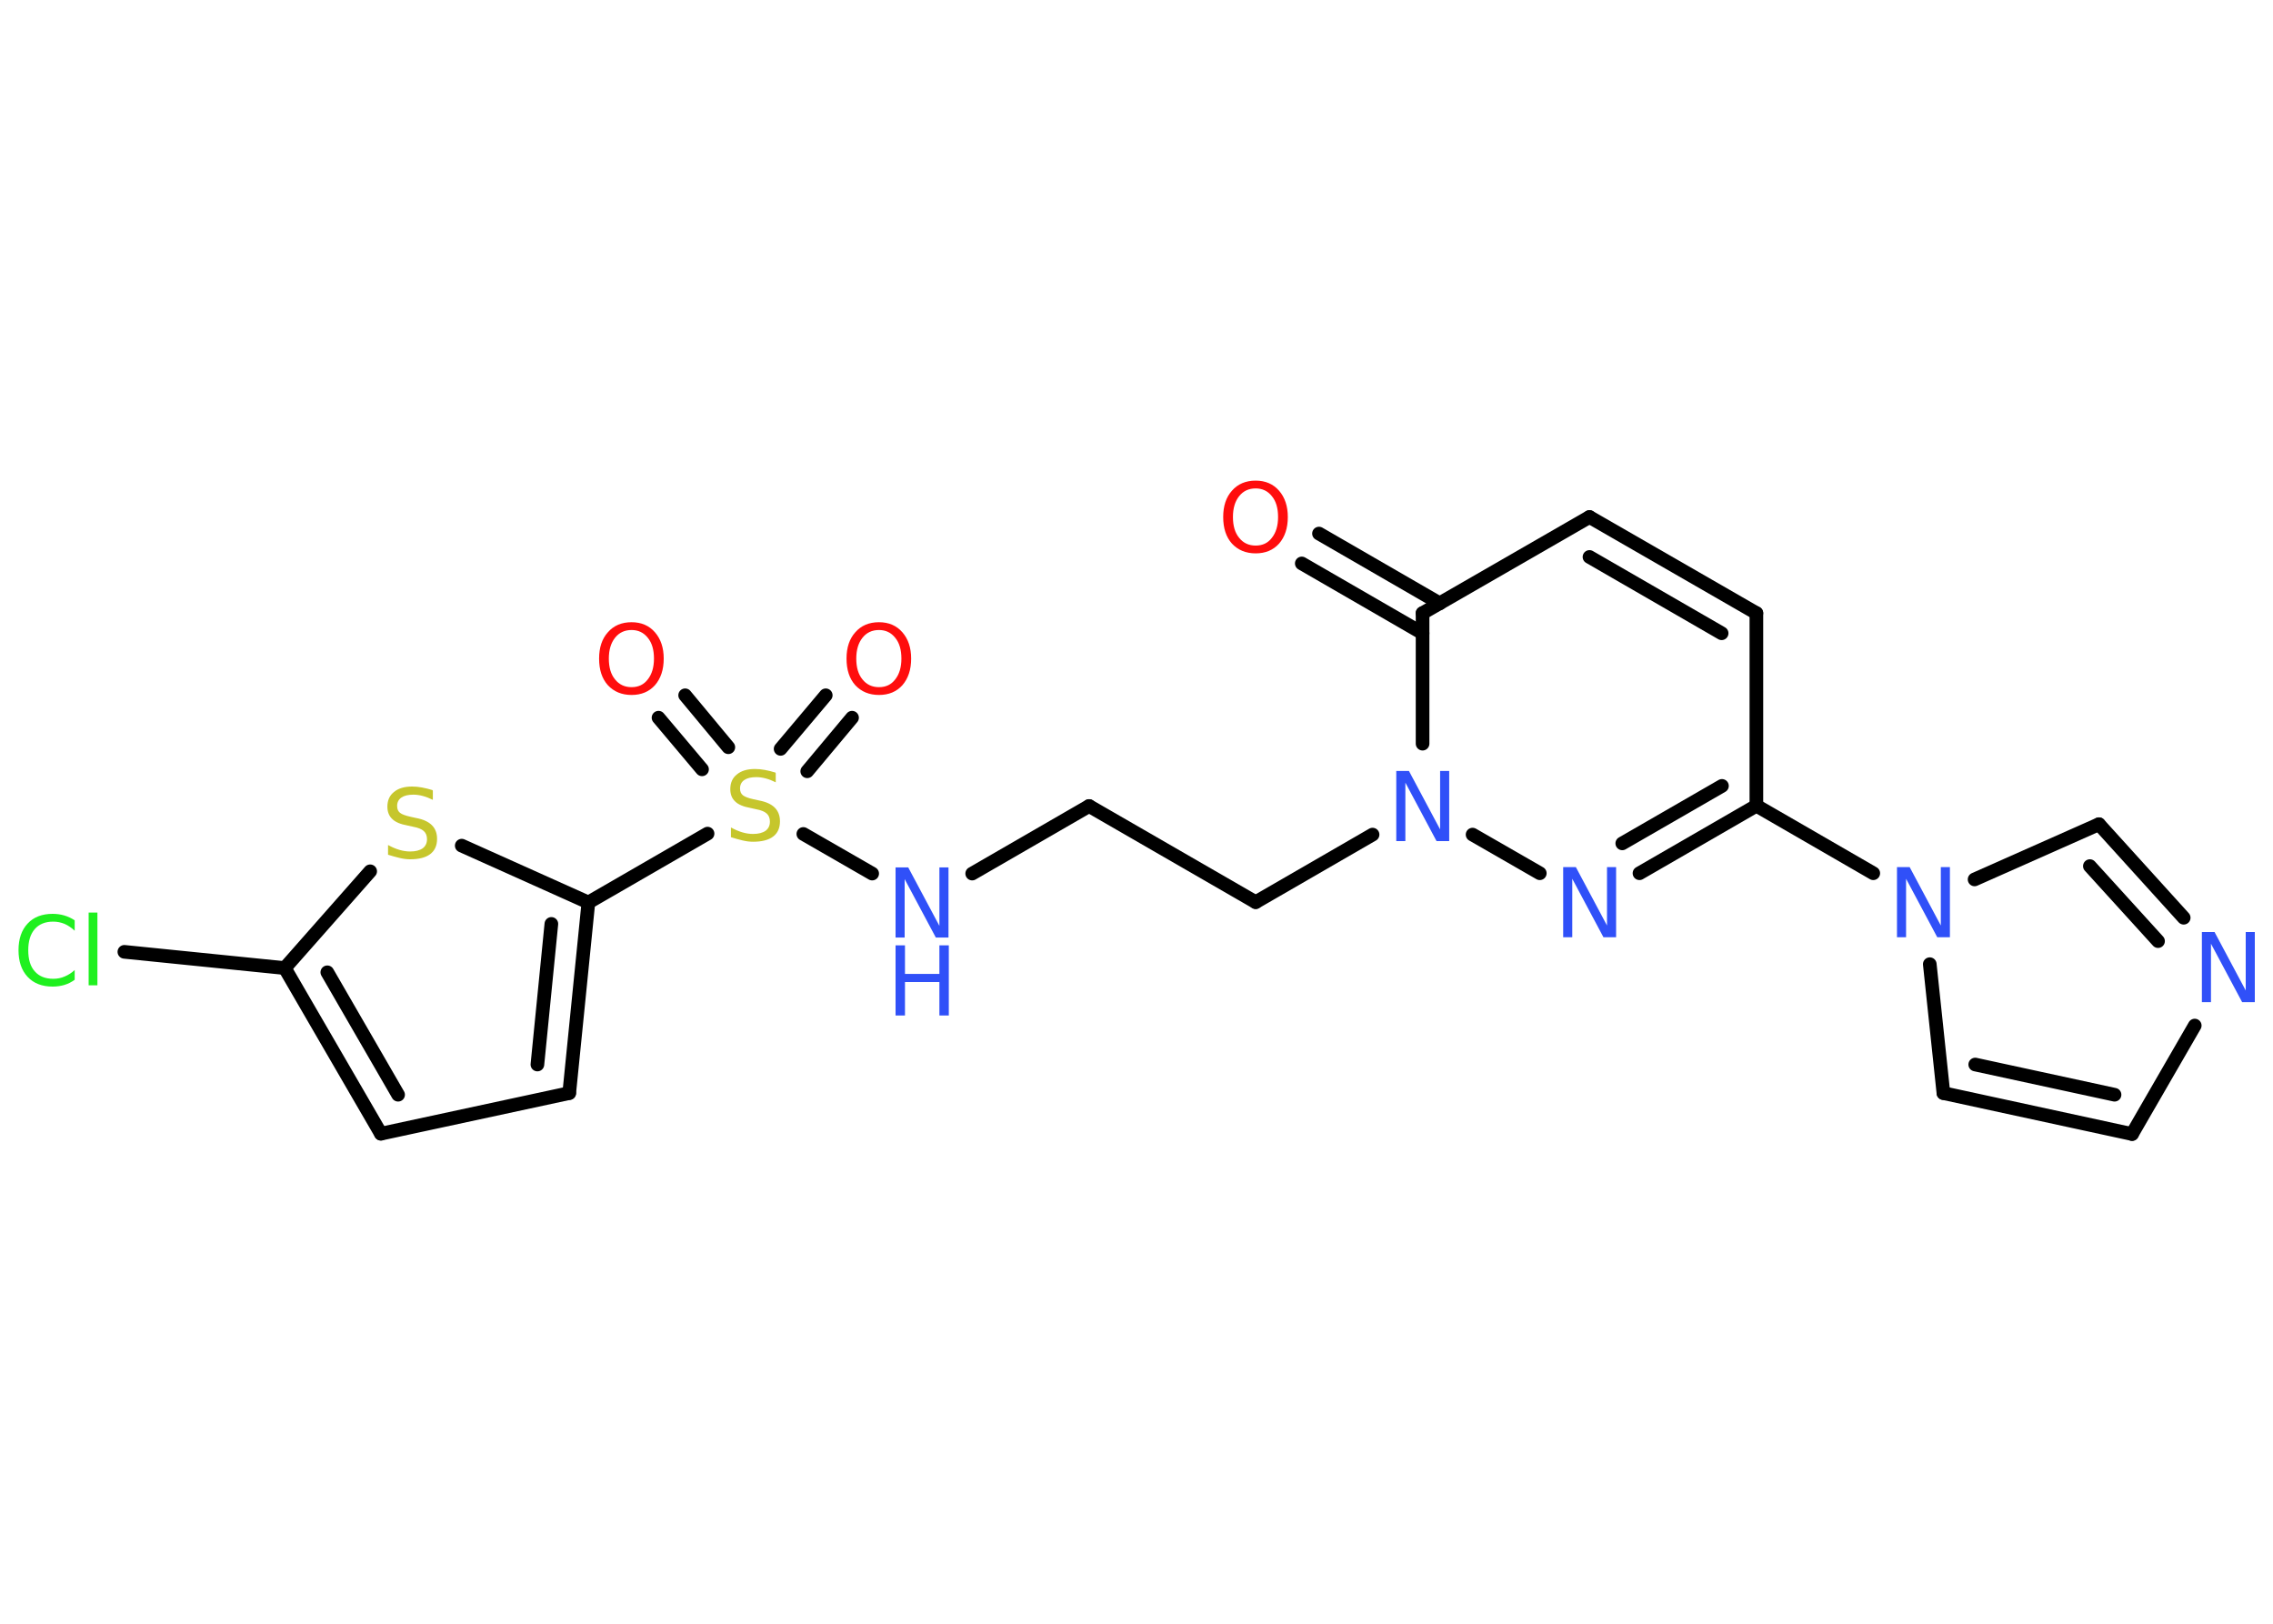<?xml version='1.0' encoding='UTF-8'?>
<!DOCTYPE svg PUBLIC "-//W3C//DTD SVG 1.1//EN" "http://www.w3.org/Graphics/SVG/1.1/DTD/svg11.dtd">
<svg version='1.2' xmlns='http://www.w3.org/2000/svg' xmlns:xlink='http://www.w3.org/1999/xlink' width='70.0mm' height='50.0mm' viewBox='0 0 70.0 50.0'>
  <desc>Generated by the Chemistry Development Kit (http://github.com/cdk)</desc>
  <g stroke-linecap='round' stroke-linejoin='round' stroke='#000000' stroke-width='.42' fill='#3050F8'>
    <rect x='.0' y='.0' width='70.0' height='50.0' fill='#FFFFFF' stroke='none'/>
    <g id='mol1' class='mol'>
      <g id='mol1bnd1' class='bond'>
        <line x1='40.62' y1='16.43' x2='44.34' y2='18.58'/>
        <line x1='40.09' y1='17.35' x2='43.81' y2='19.5'/>
      </g>
      <line id='mol1bnd2' class='bond' x1='43.81' y1='18.88' x2='48.95' y2='15.92'/>
      <g id='mol1bnd3' class='bond'>
        <line x1='54.09' y1='18.88' x2='48.95' y2='15.92'/>
        <line x1='53.02' y1='19.5' x2='48.95' y2='17.15'/>
      </g>
      <line id='mol1bnd4' class='bond' x1='54.09' y1='18.88' x2='54.09' y2='24.81'/>
      <line id='mol1bnd5' class='bond' x1='54.09' y1='24.81' x2='57.69' y2='26.89'/>
      <line id='mol1bnd6' class='bond' x1='59.43' y1='29.69' x2='59.85' y2='33.66'/>
      <g id='mol1bnd7' class='bond'>
        <line x1='59.85' y1='33.66' x2='65.66' y2='34.92'/>
        <line x1='60.83' y1='32.78' x2='65.12' y2='33.71'/>
      </g>
      <line id='mol1bnd8' class='bond' x1='65.66' y1='34.92' x2='67.59' y2='31.58'/>
      <g id='mol1bnd9' class='bond'>
        <line x1='67.25' y1='28.26' x2='64.64' y2='25.38'/>
        <line x1='66.46' y1='28.98' x2='64.36' y2='26.67'/>
      </g>
      <line id='mol1bnd10' class='bond' x1='60.81' y1='27.08' x2='64.64' y2='25.38'/>
      <g id='mol1bnd11' class='bond'>
        <line x1='50.49' y1='26.89' x2='54.09' y2='24.81'/>
        <line x1='49.96' y1='25.97' x2='53.03' y2='24.2'/>
      </g>
      <line id='mol1bnd12' class='bond' x1='47.42' y1='26.89' x2='45.35' y2='25.7'/>
      <line id='mol1bnd13' class='bond' x1='43.81' y1='18.88' x2='43.81' y2='22.9'/>
      <line id='mol1bnd14' class='bond' x1='42.27' y1='25.7' x2='38.67' y2='27.78'/>
      <line id='mol1bnd15' class='bond' x1='38.67' y1='27.78' x2='33.54' y2='24.82'/>
      <line id='mol1bnd16' class='bond' x1='33.54' y1='24.82' x2='29.94' y2='26.9'/>
      <line id='mol1bnd17' class='bond' x1='26.86' y1='26.9' x2='24.74' y2='25.68'/>
      <g id='mol1bnd18' class='bond'>
        <line x1='24.04' y1='23.06' x2='25.43' y2='21.41'/>
        <line x1='24.86' y1='23.75' x2='26.24' y2='22.1'/>
      </g>
      <g id='mol1bnd19' class='bond'>
        <line x1='21.62' y1='23.69' x2='20.28' y2='22.1'/>
        <line x1='22.43' y1='23.01' x2='21.1' y2='21.41'/>
      </g>
      <line id='mol1bnd20' class='bond' x1='21.79' y1='25.67' x2='18.12' y2='27.79'/>
      <g id='mol1bnd21' class='bond'>
        <line x1='17.53' y1='33.66' x2='18.12' y2='27.79'/>
        <line x1='16.55' y1='32.78' x2='16.98' y2='28.45'/>
      </g>
      <line id='mol1bnd22' class='bond' x1='17.53' y1='33.66' x2='11.73' y2='34.91'/>
      <g id='mol1bnd23' class='bond'>
        <line x1='8.77' y1='29.81' x2='11.73' y2='34.91'/>
        <line x1='10.08' y1='29.94' x2='12.26' y2='33.71'/>
      </g>
      <line id='mol1bnd24' class='bond' x1='8.77' y1='29.81' x2='3.83' y2='29.31'/>
      <line id='mol1bnd25' class='bond' x1='8.77' y1='29.81' x2='11.4' y2='26.83'/>
      <line id='mol1bnd26' class='bond' x1='18.12' y1='27.79' x2='14.22' y2='26.04'/>
      <path id='mol1atm1' class='atom' d='M38.67 15.04q-.32 .0 -.51 .24q-.19 .24 -.19 .64q.0 .41 .19 .64q.19 .24 .51 .24q.32 .0 .5 -.24q.19 -.24 .19 -.64q.0 -.41 -.19 -.64q-.19 -.24 -.5 -.24zM38.67 14.8q.45 .0 .72 .31q.27 .31 .27 .81q.0 .51 -.27 .82q-.27 .3 -.72 .3q-.45 .0 -.73 -.3q-.27 -.3 -.27 -.82q.0 -.51 .27 -.81q.27 -.31 .73 -.31z' stroke='none' fill='#FF0D0D'/>
      <path id='mol1atm6' class='atom' d='M58.42 26.7h.39l.96 1.8v-1.8h.28v2.16h-.39l-.96 -1.8v1.8h-.28v-2.16z' stroke='none'/>
      <path id='mol1atm9' class='atom' d='M67.81 28.7h.39l.96 1.8v-1.8h.28v2.16h-.39l-.96 -1.8v1.8h-.28v-2.16z' stroke='none'/>
      <path id='mol1atm11' class='atom' d='M48.14 26.7h.39l.96 1.8v-1.8h.28v2.16h-.39l-.96 -1.8v1.8h-.28v-2.16z' stroke='none'/>
      <path id='mol1atm12' class='atom' d='M43.0 23.74h.39l.96 1.8v-1.8h.28v2.16h-.39l-.96 -1.8v1.8h-.28v-2.16z' stroke='none'/>
      <g id='mol1atm15' class='atom'>
        <path d='M27.58 26.71h.39l.96 1.8v-1.8h.28v2.16h-.39l-.96 -1.8v1.8h-.28v-2.16z' stroke='none'/>
        <path d='M27.58 29.11h.29v.88h1.06v-.88h.29v2.16h-.29v-1.03h-1.06v1.03h-.29v-2.16z' stroke='none'/>
      </g>
      <path id='mol1atm16' class='atom' d='M23.89 23.81v.28q-.16 -.08 -.31 -.12q-.15 -.04 -.29 -.04q-.24 .0 -.37 .09q-.13 .09 -.13 .26q.0 .14 .09 .21q.09 .07 .32 .12l.18 .04q.32 .06 .48 .22q.16 .16 .16 .42q.0 .31 -.21 .47q-.21 .16 -.62 .16q-.15 .0 -.32 -.04q-.17 -.04 -.36 -.1v-.3q.18 .1 .35 .15q.17 .05 .33 .05q.25 .0 .39 -.1q.13 -.1 .13 -.28q.0 -.16 -.1 -.25q-.1 -.09 -.32 -.13l-.18 -.04q-.33 -.06 -.47 -.2q-.15 -.14 -.15 -.38q.0 -.29 .2 -.45q.2 -.17 .56 -.17q.15 .0 .31 .03q.16 .03 .32 .08z' stroke='none' fill='#C6C62C'/>
      <path id='mol1atm17' class='atom' d='M27.07 19.4q-.32 .0 -.51 .24q-.19 .24 -.19 .64q.0 .41 .19 .64q.19 .24 .51 .24q.32 .0 .5 -.24q.19 -.24 .19 -.64q.0 -.41 -.19 -.64q-.19 -.24 -.5 -.24zM27.07 19.16q.45 .0 .72 .31q.27 .31 .27 .81q.0 .51 -.27 .82q-.27 .3 -.72 .3q-.45 .0 -.73 -.3q-.27 -.3 -.27 -.82q.0 -.51 .27 -.81q.27 -.31 .73 -.31z' stroke='none' fill='#FF0D0D'/>
      <path id='mol1atm18' class='atom' d='M19.45 19.4q-.32 .0 -.51 .24q-.19 .24 -.19 .64q.0 .41 .19 .64q.19 .24 .51 .24q.32 .0 .5 -.24q.19 -.24 .19 -.64q.0 -.41 -.19 -.64q-.19 -.24 -.5 -.24zM19.45 19.16q.45 .0 .72 .31q.27 .31 .27 .81q.0 .51 -.27 .82q-.27 .3 -.72 .3q-.45 .0 -.73 -.3q-.27 -.3 -.27 -.82q.0 -.51 .27 -.81q.27 -.31 .73 -.31z' stroke='none' fill='#FF0D0D'/>
      <path id='mol1atm23' class='atom' d='M2.3 28.35v.31q-.15 -.14 -.31 -.21q-.17 -.07 -.35 -.07q-.37 .0 -.57 .23q-.2 .23 -.2 .65q.0 .43 .2 .65q.2 .23 .57 .23q.19 .0 .35 -.07q.17 -.07 .31 -.2v.3q-.15 .11 -.32 .16q-.17 .05 -.36 .05q-.49 .0 -.77 -.3q-.28 -.3 -.28 -.82q.0 -.52 .28 -.82q.28 -.3 .77 -.3q.19 .0 .36 .05q.17 .05 .32 .15zM2.73 28.1h.27v2.24h-.27v-2.24z' stroke='none' fill='#1FF01F'/>
      <path id='mol1atm24' class='atom' d='M13.33 24.35v.28q-.16 -.08 -.31 -.12q-.15 -.04 -.29 -.04q-.24 .0 -.37 .09q-.13 .09 -.13 .26q.0 .14 .09 .21q.09 .07 .32 .12l.18 .04q.32 .06 .48 .22q.16 .16 .16 .42q.0 .31 -.21 .47q-.21 .16 -.62 .16q-.15 .0 -.32 -.04q-.17 -.04 -.36 -.1v-.3q.18 .1 .35 .15q.17 .05 .33 .05q.25 .0 .39 -.1q.13 -.1 .13 -.28q.0 -.16 -.1 -.25q-.1 -.09 -.32 -.13l-.18 -.04q-.33 -.06 -.47 -.2q-.15 -.14 -.15 -.38q.0 -.29 .2 -.45q.2 -.17 .56 -.17q.15 .0 .31 .03q.16 .03 .32 .08z' stroke='none' fill='#C6C62C'/>
    </g>
  </g>
</svg>
